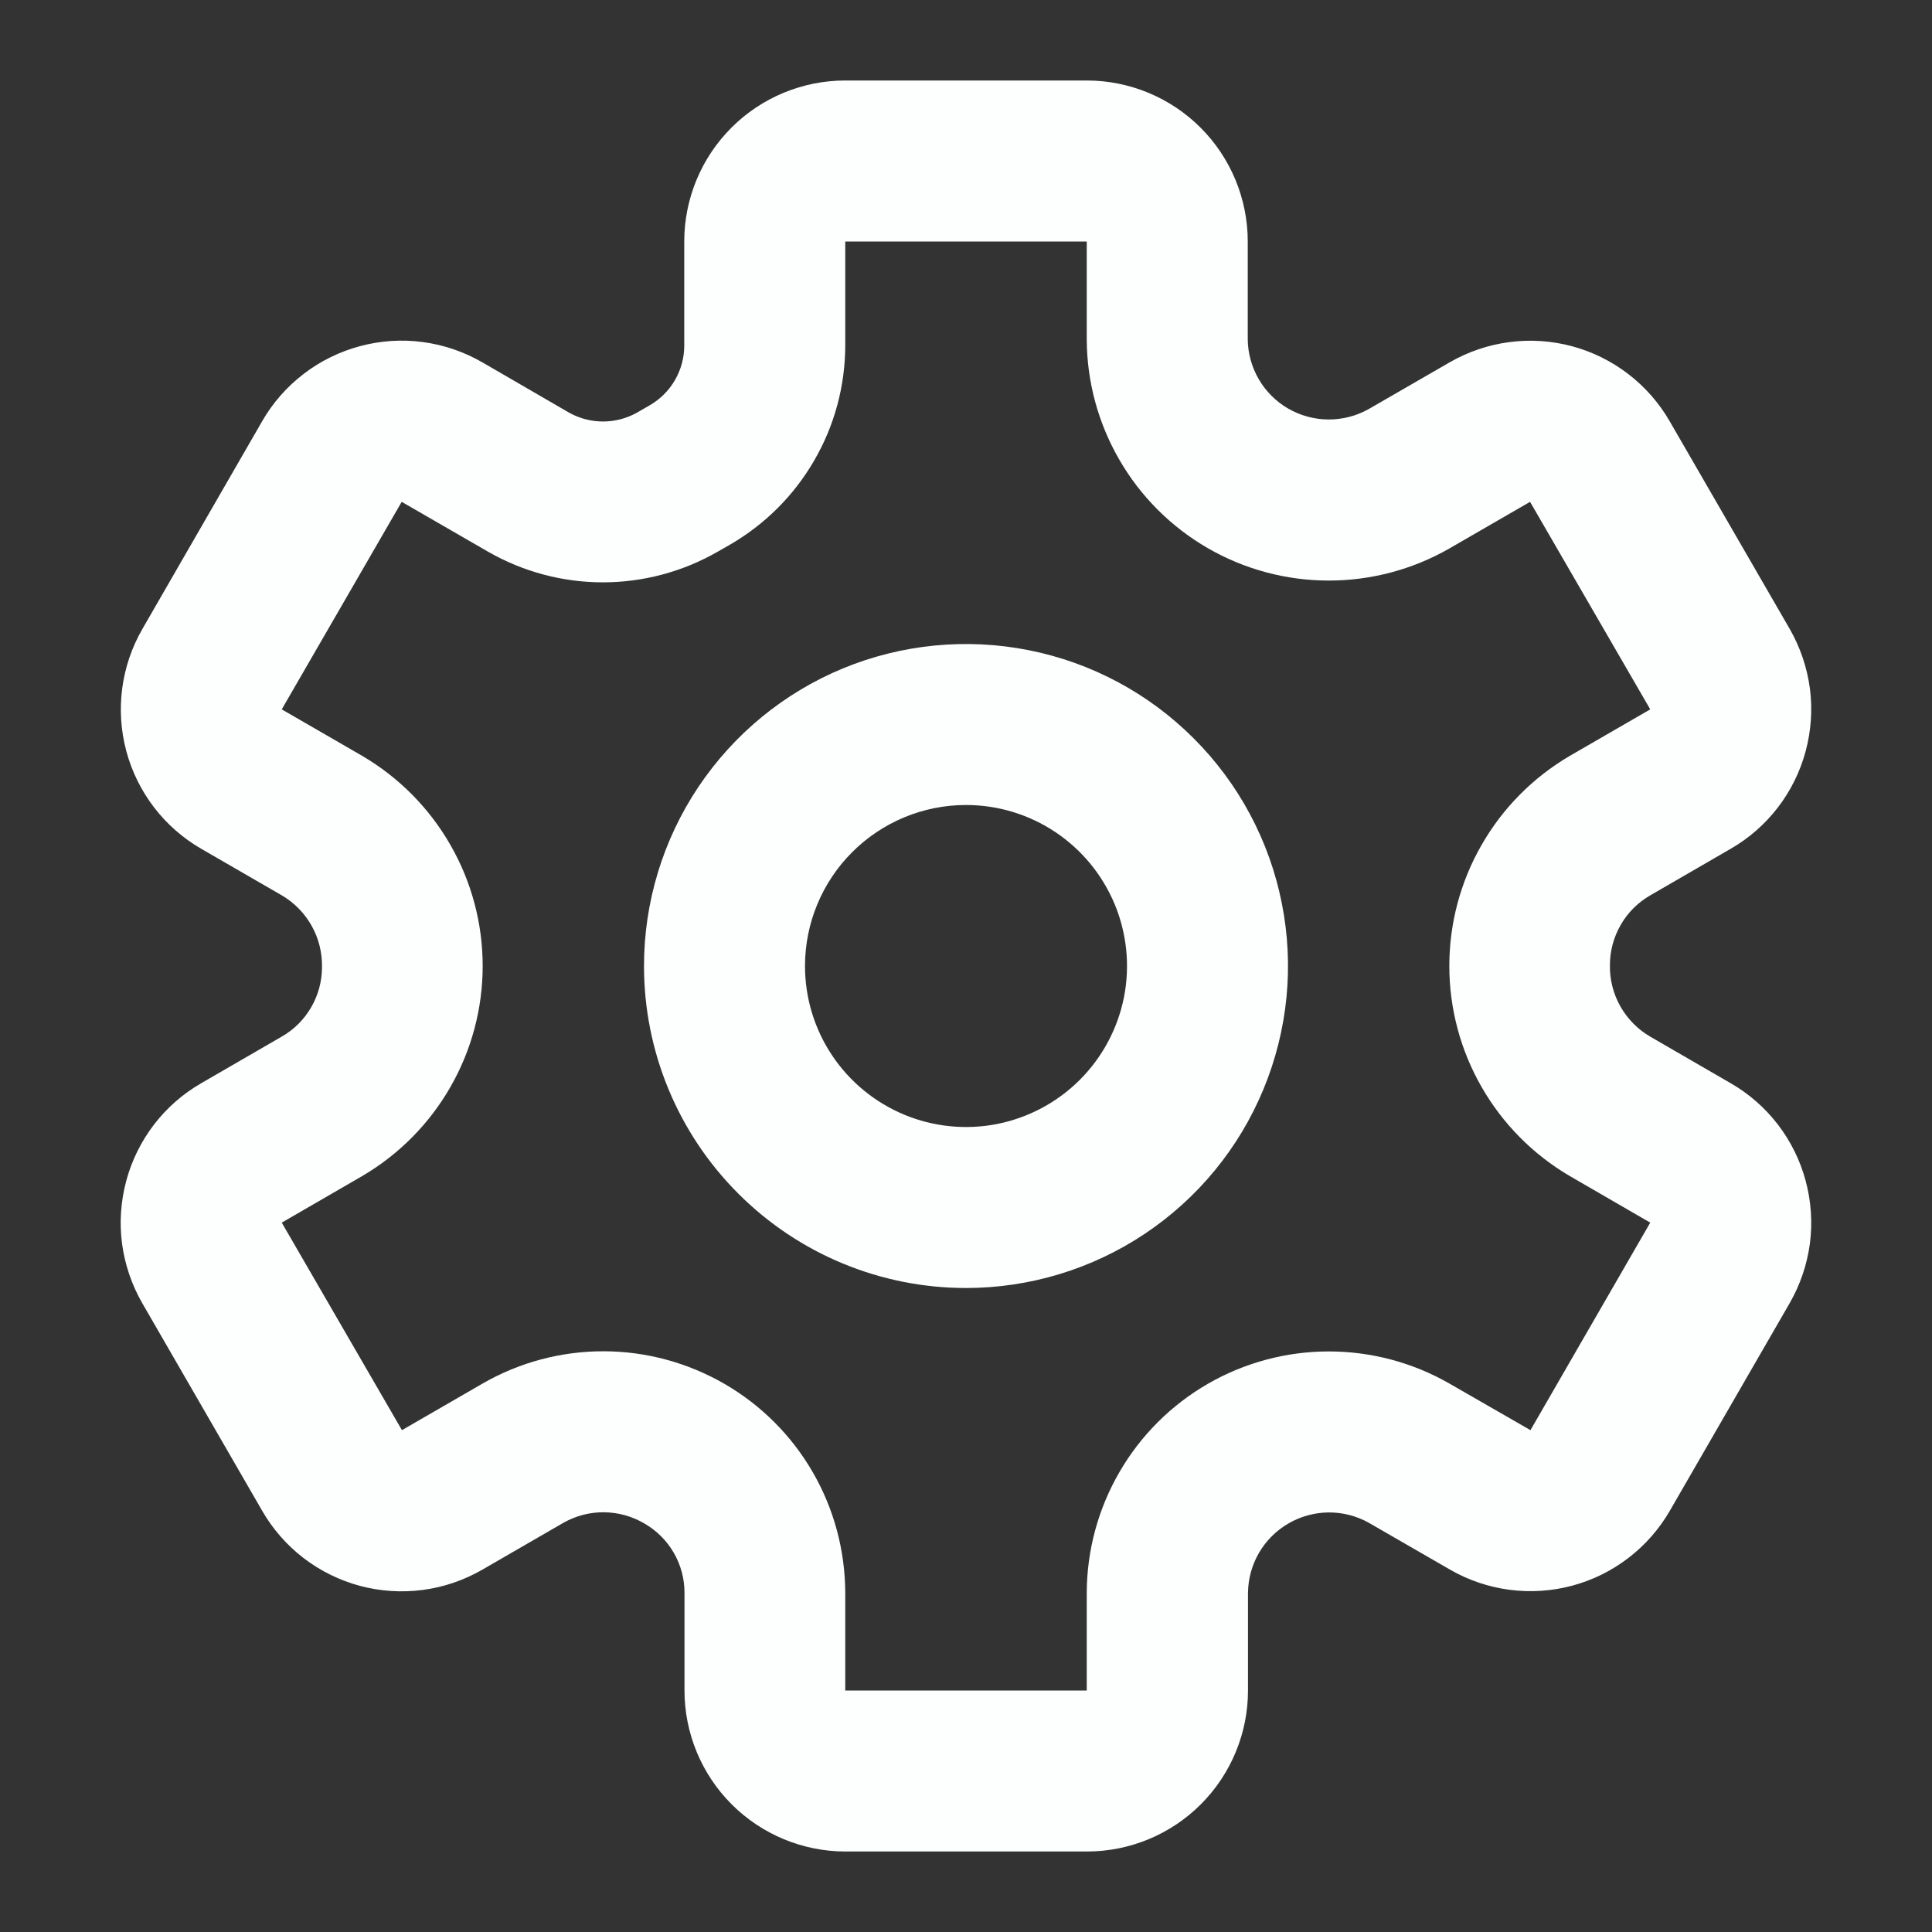 <svg width="24" height="24" viewBox="0 0 24 24" fill="none" xmlns="http://www.w3.org/2000/svg">
<rect x="0" y="0" width="24" height="24" fill="#333333" stroke="none"/>
<path d="M12 16C12.791 16 13.565 15.765 14.222 15.326C14.88 14.886 15.393 14.262 15.695 13.531C15.998 12.8 16.078 11.996 15.923 11.22C15.769 10.444 15.388 9.731 14.828 9.172C14.269 8.612 13.556 8.231 12.78 8.077C12.004 7.923 11.2 8.002 10.469 8.304C9.738 8.607 9.114 9.12 8.674 9.778C8.235 10.435 8 11.209 8 12C8 13.061 8.421 14.078 9.172 14.828C9.922 15.579 10.939 16 12 16ZM12 10C12.396 10 12.782 10.117 13.111 10.337C13.44 10.557 13.696 10.869 13.848 11.235C13.999 11.6 14.039 12.002 13.962 12.39C13.884 12.778 13.694 13.134 13.414 13.414C13.134 13.694 12.778 13.884 12.39 13.962C12.002 14.039 11.6 13.999 11.235 13.848C10.869 13.696 10.557 13.44 10.337 13.111C10.117 12.782 10 12.396 10 12C10 11.47 10.211 10.961 10.586 10.586C10.961 10.211 11.47 10 12 10ZM3.5 12.877L2.5 13.456C2.272 13.587 2.073 13.762 1.913 13.97C1.753 14.179 1.636 14.416 1.568 14.67C1.5 14.924 1.482 15.188 1.516 15.449C1.551 15.709 1.636 15.96 1.767 16.188L3.256 18.766C3.387 18.994 3.562 19.194 3.77 19.354C3.979 19.514 4.217 19.632 4.471 19.7C4.725 19.768 4.99 19.785 5.25 19.751C5.511 19.717 5.762 19.631 5.99 19.5L7 18.916C7.154 18.829 7.328 18.784 7.505 18.786C7.682 18.788 7.856 18.837 8.008 18.927C8.158 19.014 8.283 19.139 8.37 19.289C8.457 19.44 8.503 19.61 8.503 19.784V21C8.503 21.53 8.714 22.039 9.089 22.414C9.464 22.789 9.973 23 10.503 23H13.503C14.033 23 14.542 22.789 14.917 22.414C15.292 22.039 15.503 21.53 15.503 21V19.782C15.506 19.608 15.553 19.437 15.642 19.286C15.73 19.136 15.856 19.011 16.007 18.924C16.159 18.836 16.33 18.79 16.504 18.788C16.679 18.787 16.851 18.831 17.003 18.916L18.012 19.498C18.471 19.763 19.017 19.835 19.53 19.698C20.042 19.561 20.479 19.225 20.744 18.766L22.232 16.188C22.363 15.96 22.448 15.709 22.483 15.449C22.517 15.188 22.499 14.924 22.431 14.67C22.363 14.416 22.246 14.179 22.086 13.97C21.926 13.762 21.727 13.587 21.499 13.456L20.499 12.877C20.344 12.787 20.216 12.656 20.128 12.5C20.04 12.344 19.995 12.166 19.999 11.987C19.999 11.812 20.046 11.64 20.134 11.488C20.221 11.336 20.347 11.211 20.499 11.123L21.499 10.544C21.727 10.413 21.926 10.238 22.086 10.03C22.246 9.821 22.363 9.584 22.431 9.33C22.499 9.076 22.517 8.812 22.483 8.551C22.448 8.291 22.363 8.04 22.232 7.812L20.742 5.234C20.611 5.006 20.436 4.807 20.228 4.647C20.02 4.487 19.782 4.369 19.528 4.301C19.274 4.233 19.01 4.215 18.749 4.25C18.489 4.284 18.238 4.369 18.01 4.5L17 5.083C16.848 5.168 16.675 5.212 16.501 5.211C16.326 5.21 16.155 5.163 16.003 5.076C15.852 4.989 15.726 4.863 15.638 4.713C15.55 4.562 15.502 4.391 15.5 4.216V3C15.5 2.47 15.289 1.961 14.914 1.586C14.539 1.211 14.03 1 13.5 1H10.5C9.97 1 9.461 1.211 9.086 1.586C8.711 1.961 8.5 2.47 8.5 3V4.294C8.5 4.444 8.46 4.591 8.385 4.721C8.31 4.851 8.202 4.959 8.072 5.034L7.918 5.123C7.788 5.197 7.641 5.236 7.491 5.236C7.341 5.236 7.194 5.197 7.064 5.123L5.99 4.5C5.762 4.369 5.511 4.283 5.251 4.249C4.99 4.214 4.726 4.232 4.472 4.3C4.218 4.368 3.98 4.485 3.772 4.645C3.563 4.805 3.388 5.004 3.257 5.232L1.769 7.813C1.504 8.272 1.432 8.818 1.569 9.33C1.706 9.842 2.041 10.279 2.5 10.544L3.5 11.122C3.655 11.213 3.783 11.343 3.871 11.5C3.959 11.656 4.003 11.834 4 12.013C4 12.188 3.954 12.361 3.866 12.512C3.779 12.664 3.652 12.79 3.5 12.877ZM4.5 9.39L3.5 8.812L4.99 6.234L6.064 6.854C6.498 7.103 6.989 7.234 7.489 7.234C7.989 7.234 8.48 7.103 8.914 6.854L9.068 6.766C9.502 6.515 9.863 6.155 10.114 5.721C10.366 5.288 10.499 4.795 10.5 4.294V3H13.5V4.216C13.502 4.742 13.642 5.258 13.906 5.713C14.169 6.168 14.548 6.546 15.003 6.809C15.458 7.072 15.975 7.211 16.501 7.212C17.026 7.213 17.543 7.077 18 6.816L19.007 6.234L20.5 8.812L19.5 9.39C19.045 9.657 18.667 10.038 18.405 10.496C18.142 10.953 18.004 11.472 18.004 11.999C18.004 12.527 18.142 13.046 18.405 13.503C18.667 13.961 19.045 14.342 19.5 14.609L20.5 15.188L19.012 17.766L18 17.184C17.543 16.923 17.026 16.787 16.501 16.788C15.975 16.789 15.458 16.928 15.003 17.191C14.548 17.454 14.169 17.832 13.906 18.287C13.642 18.742 13.502 19.258 13.5 19.784V21H10.5V19.784C10.498 19.258 10.359 18.741 10.095 18.286C9.832 17.831 9.453 17.453 8.998 17.19C8.542 16.927 8.026 16.787 7.5 16.786C6.974 16.785 6.456 16.922 6 17.184L4.993 17.766L3.5 15.188L4.5 14.609C4.955 14.342 5.333 13.961 5.595 13.503C5.858 13.046 5.996 12.527 5.996 11.999C5.996 11.472 5.858 10.953 5.595 10.496C5.333 10.038 4.955 9.657 4.5 9.39Z" fill="#FDFEFE"/>
</svg>
